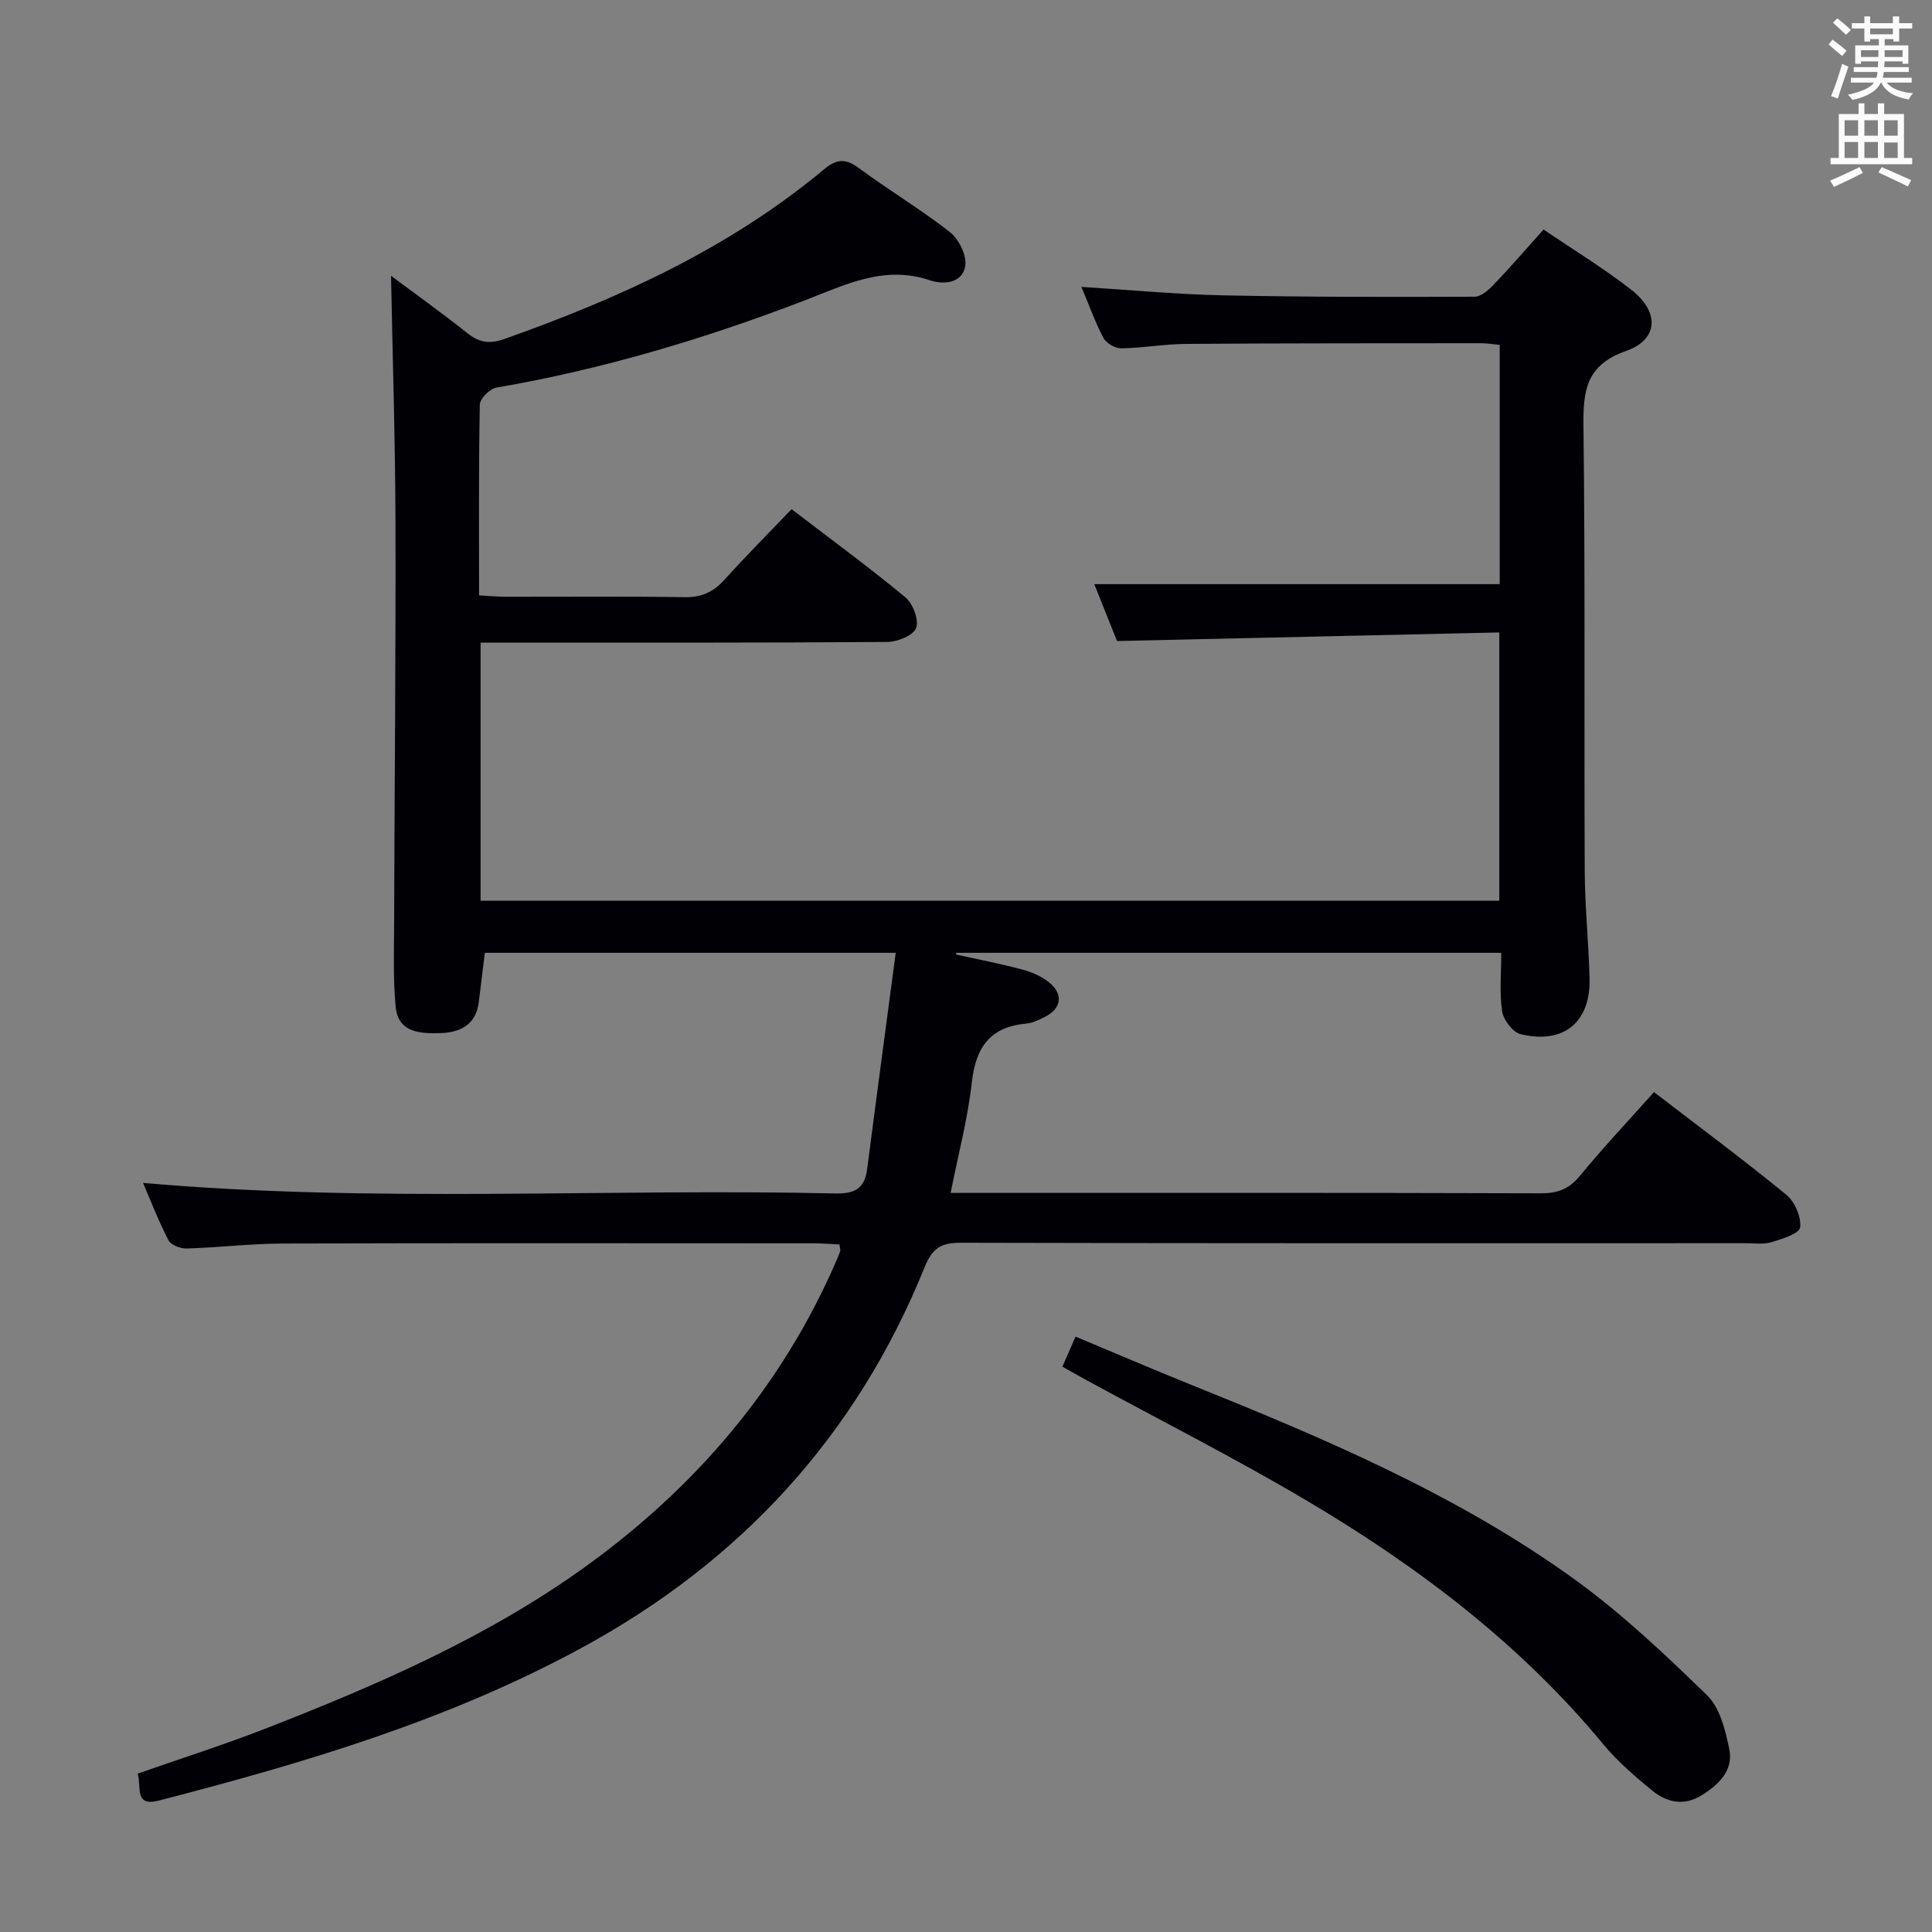 <svg enable-background="new 0 0 400 400" viewBox="0 0 400 400" xmlns="http://www.w3.org/2000/svg"><rect x="0" y="0" width="400" height="400" fill="#808080" stroke="none"/><path d="m173.8 257.65c-1.7-.08-3.46-.23-5.23-.23-36.67-.01-73.33-.07-110 .04-6.64.02-13.28.83-19.92 1.03-1.27.04-3.25-.71-3.76-1.69-2.05-3.94-3.65-8.12-5.27-11.89 47.86 4.21 95.62 1.1 143.31 2.18 4.14.09 6.1-1.06 6.62-5.13 1.9-14.77 3.89-29.53 5.9-44.69-28.84 0-56.77 0-85.07 0-.41 3.38-.84 6.78-1.25 10.19-.58 4.81-3.98 6.34-8.08 6.44-4.02.1-8.62-.07-9.13-5.43-.55-5.74-.34-11.55-.32-17.34.08-27.66.35-55.32.28-82.98-.05-16.93-.59-33.86-.92-51.05 5.01 3.74 10.5 7.66 15.77 11.85 2.47 1.97 4.59 2.33 7.68 1.24 23.81-8.43 46.58-18.79 66.16-35.1 2.66-2.22 4.49-2.34 7.29-.26 6.14 4.55 12.75 8.48 18.76 13.18 1.85 1.45 3.54 4.78 3.24 6.95-.53 3.72-4.5 4.02-7.29 3.08-9.61-3.25-17.74 1.01-26.2 4.25-20.65 7.91-41.76 14.21-63.6 17.96-1.35.23-3.4 2.27-3.43 3.51-.25 12.98-.16 25.97-.16 39.51 2.04.11 3.8.28 5.57.28 12.33.02 24.67-.11 37 .09 3.5.06 5.95-1.07 8.24-3.61 4.43-4.91 9.11-9.6 13.9-14.61 8.11 6.21 16.01 12 23.55 18.24 1.57 1.3 2.85 4.68 2.24 6.35-.56 1.53-3.86 2.89-5.97 2.9-26.16.19-52.33.13-78.5.13-1.8 0-3.59 0-5.71 0v53.45h210.91c0-18.1 0-36.17 0-55.55-26.1.59-52.3 1.18-79.14 1.78-1.4-3.5-3.1-7.76-4.71-11.78h83.94c0-16.06 0-32.63 0-49.54-1.36-.12-2.63-.34-3.91-.34-20.33.01-40.66 0-61 .14-4.48.03-8.95.85-13.43.92-1.25.02-3.11-1.04-3.69-2.13-1.77-3.35-3.04-6.95-4.57-10.59 10.02.62 19.71 1.55 29.42 1.75 17.32.36 34.64.35 51.97.28 1.34 0 2.9-1.38 3.97-2.5 3.44-3.6 6.69-7.37 10.32-11.41 6.18 4.2 12.44 8.01 18.17 12.48 5.86 4.57 5.66 10.29-1.08 12.66-8.27 2.91-8.91 8.13-8.83 15.52.37 30.66.12 61.33.26 92 .03 7.47.81 14.93 1 22.41.23 9.05-5.37 13.68-14.27 11.52-1.62-.39-3.56-2.94-3.83-4.72-.58-3.87-.18-7.89-.18-12.12-37.95 0-75.38 0-112.82 0-.03.12-.06.24-.09.35 4.6 1.02 9.24 1.9 13.78 3.12 2.01.54 4.12 1.46 5.69 2.8 2.88 2.46 2.29 5.38-1.17 7.06-1.19.58-2.46 1.22-3.74 1.33-7.52.66-10.46 4.96-11.27 12.19-.84 7.54-2.82 14.95-4.38 22.86h5.72c38.83 0 77.67-.05 116.5.08 3.48.01 5.81-.88 8.06-3.61 4.85-5.91 10.11-11.48 15.34-17.34 9.31 7.15 18.53 13.99 27.41 21.26 1.75 1.43 3.1 4.59 2.85 6.75-.14 1.26-3.73 2.4-5.93 3.06-1.69.51-3.63.21-5.47.21-54.17.01-108.33.05-162.5-.09-4.15-.01-5.84 1.28-7.41 5.16-14.1 34.84-38.11 60.89-71.06 78.76-27.53 14.95-57.31 23.78-87.45 31.57-5.15 1.33-3.55-2.79-4.38-5.58 8.96-3.14 17.95-5.99 26.72-9.42 23.12-9.02 45.92-18.94 66.11-33.52 22.62-16.34 40.42-37.05 51.69-62.92.33-.76.67-1.52.93-2.31.08-.27-.06-.61-.15-1.39z" fill="#010105"/><path d="m219.96 282.95c.9-2.06 1.68-3.84 2.72-6.22 8.03 3.35 15.88 6.73 23.8 9.92 27.6 11.11 55.02 22.7 79.31 40.19 9.9 7.13 18.88 15.63 27.65 24.16 2.66 2.58 3.78 7.22 4.59 11.12.91 4.45-2.2 7.39-5.76 9.6-3.61 2.24-7.18 1.47-10.18-.99-3.58-2.93-7.17-6.01-10.11-9.56-17.19-20.79-38.34-36.8-61.33-50.42-14.83-8.79-30.25-16.59-45.4-24.84-1.72-.93-3.42-1.91-5.29-2.96z" fill="#010105"/><g fill="#fafbfa"><path d="m378.6 9.2.8-1c.9.7 1.9 1.4 2.9 2.3l-.9 1.1c-1.1-.9-2-1.7-2.8-2.4zm.5 10.7c.9-2.1 1.6-4.3 2.3-6.7.4.2.8.4 1.3.6-.7 2.1-1.5 4.3-2.2 6.6zm.4-15.2.9-.9c1 .8 2 1.6 2.8 2.4l-1 1c-1-.9-1.9-1.8-2.7-2.5zm12.5-1.3h1.2v1.4h2.7v1.1h-2.7v2.7h-1.2v-.5h-1.8v1.3h4.9v3.8h-1.2v-.5h-3.7c0 .4-.1.9-.1 1.2h5.1v1h-5.2c0 .5-.1.9-.2 1.2h6v1h-5.2c1.1 1.3 2.9 2 5.5 2.2-.4.4-.7.8-.9 1.3-2.9-.5-4.8-1.6-5.7-3.5h-.1c-.8 1.7-2.7 2.9-5.9 3.6-.2-.4-.6-.8-.9-1.1 2.8-.6 4.6-1.4 5.4-2.5h-4.8v-1h5.3c.1-.3.2-.7.2-1.2h-4.9v-1h5c0-.4 0-.8.1-1.2h-3.6v.5h-1.2v-3.8h4.9v-1.3h-1.8v.5h-1.2v-2.7h-2.6v-1.1h2.6v-1.4h1.2v1.4h4.7v-1.4zm-6.7 8.4h3.6c0-.4 0-.9 0-1.4h-3.6zm1.9-4.7h4.7v-1.2h-4.7zm6.7 3.3h-3.7v1.4h3.7z"/><path d="m384.7 21.4h1.3v2.2h2.8v-2.2h1.3v2.2h4.1v9.1h1.7v1.3h-16.9v-1.3h1.7v-9.1h4.1v-2.2zm.3 13.2.7 1.2c-1.8.9-3.8 1.9-6 2.9-.2-.4-.5-.8-.8-1.3 2.4-1 4.4-2 6.1-2.8zm-3.1-6.5h2.8v-3.2h-2.8zm0 4.6h2.8v-3.3h-2.8zm4.1-4.6h2.8v-3.2h-2.8zm0 4.6h2.8v-3.3h-2.8zm3.6 1.9c2.1.9 4.1 1.8 6.1 2.7l-.7 1.3c-2.2-1.1-4.2-2-6.1-2.9zm3.3-9.7h-2.8v3.2h2.8zm-2.8 7.8h2.8v-3.2h-2.8z"/></g></svg>